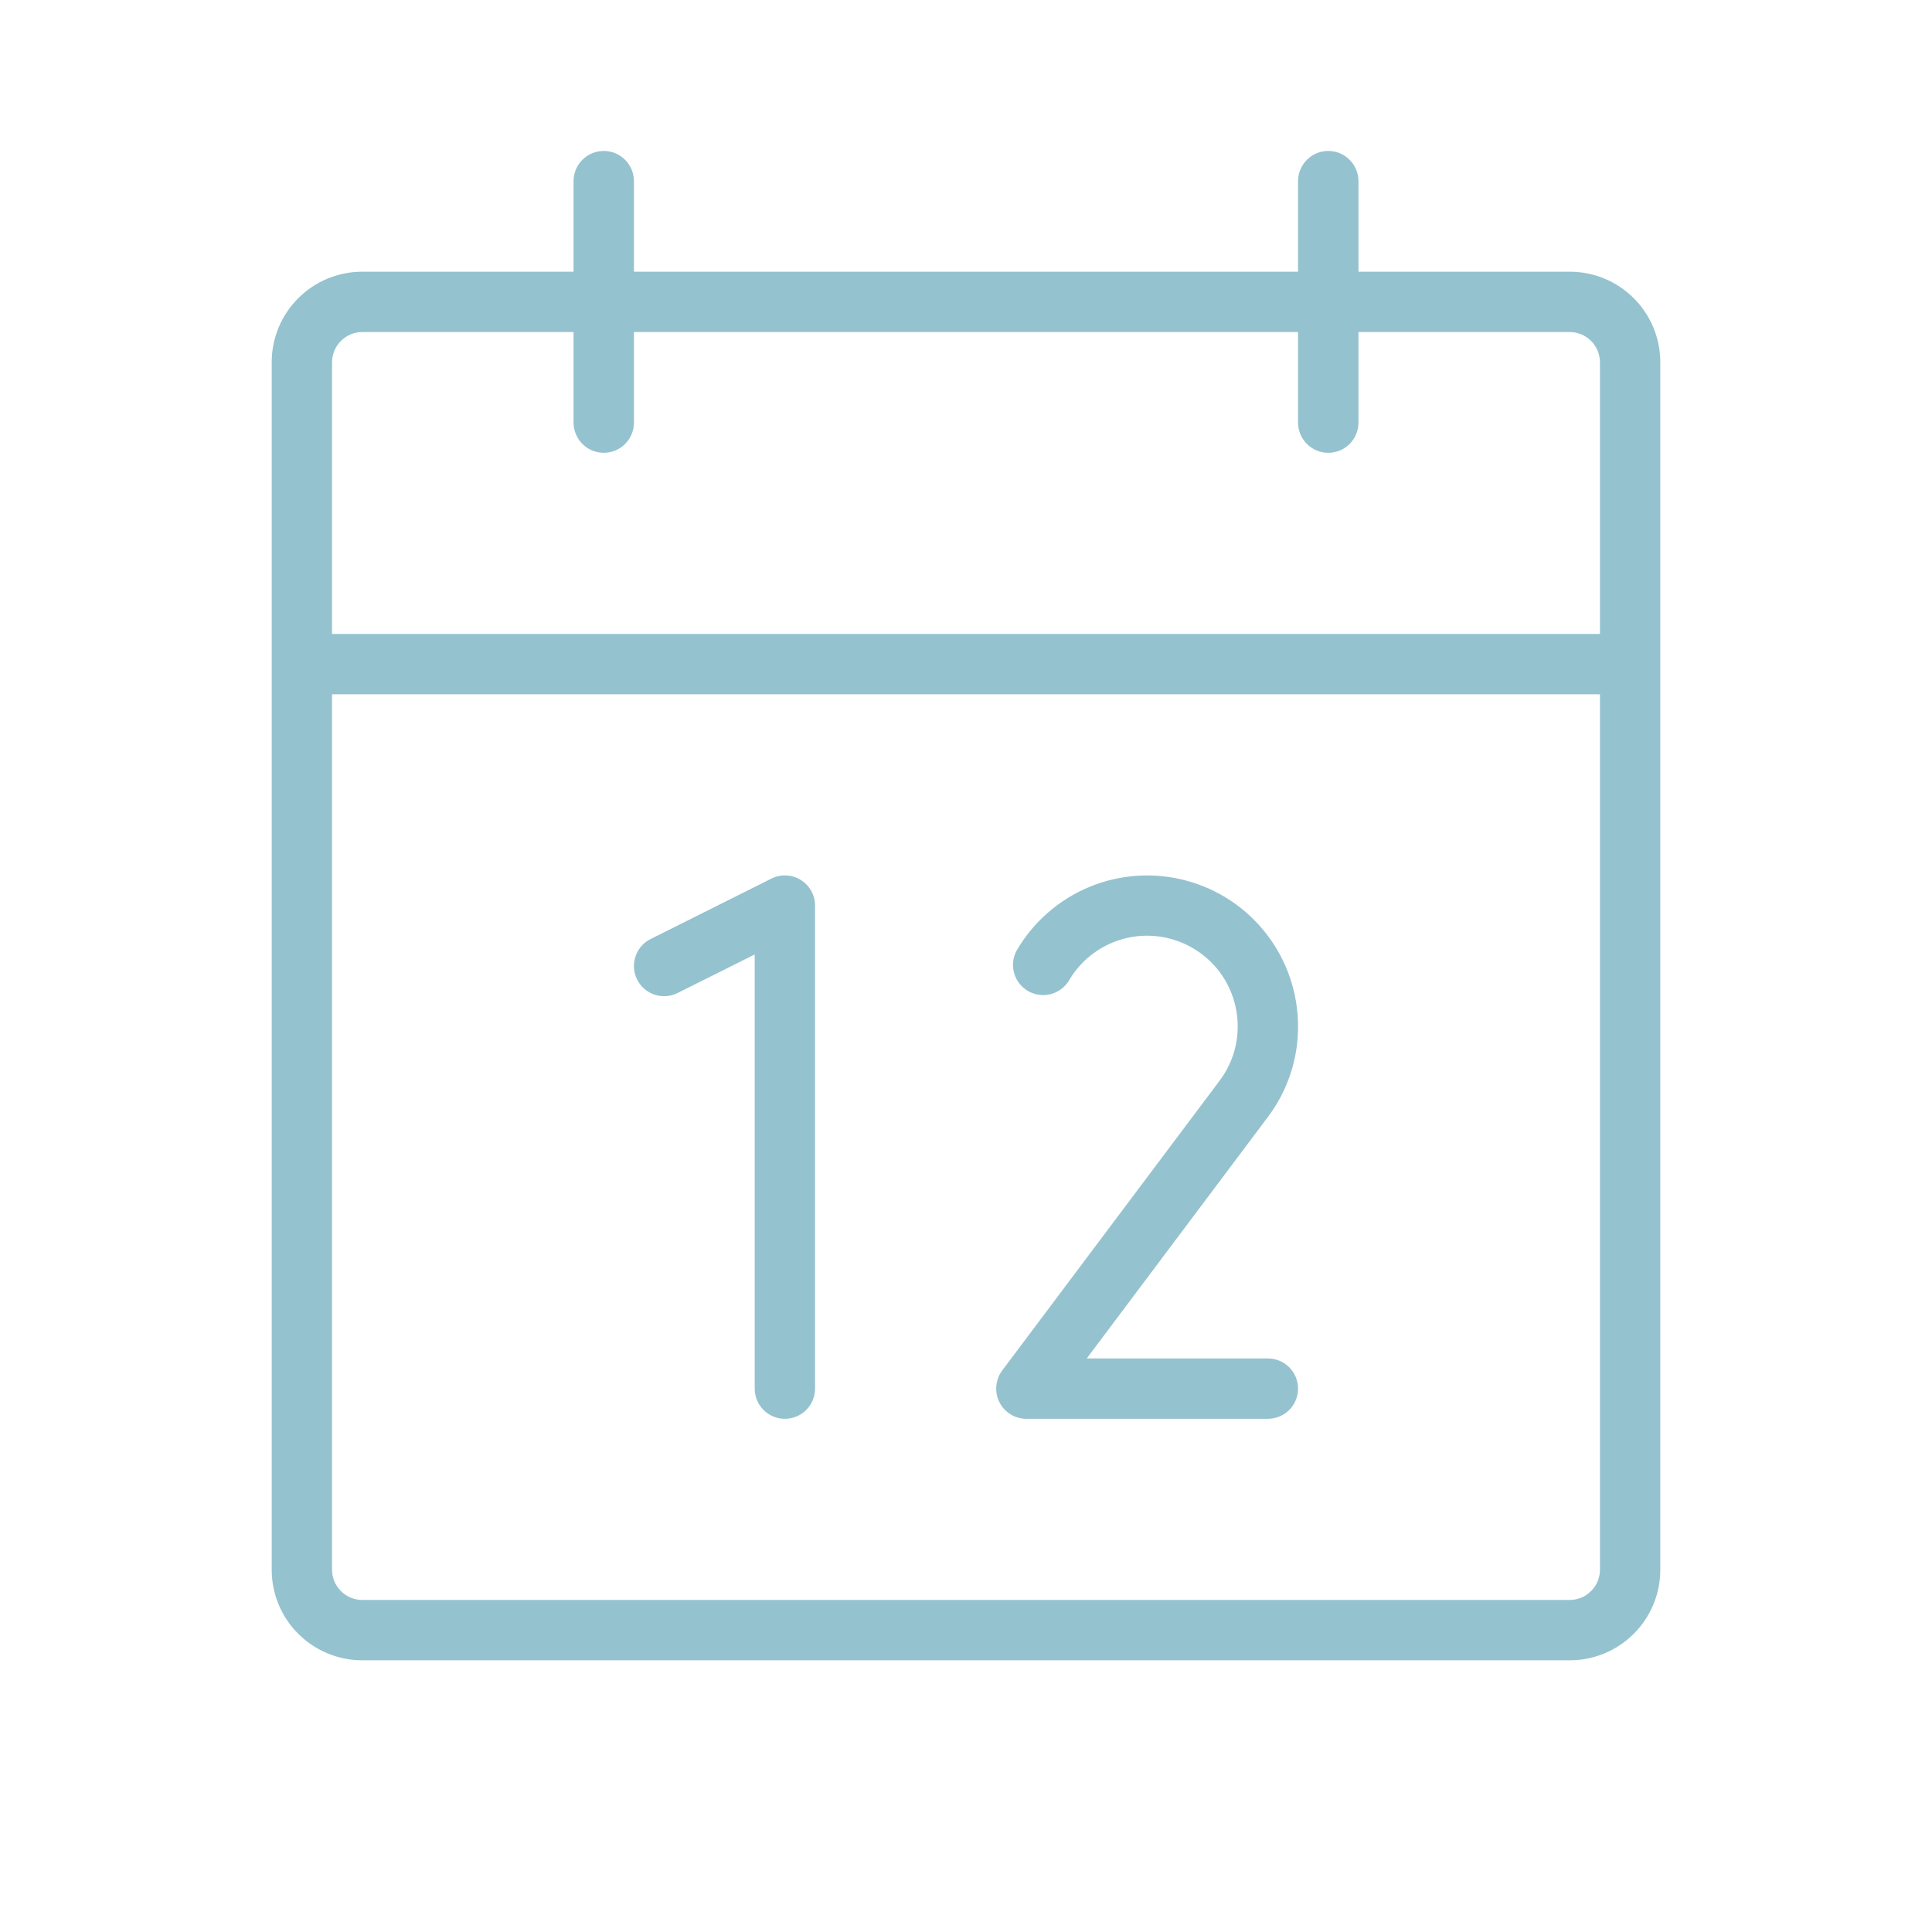 <svg width="30" height="30" viewBox="0 0 30 30" fill="none" xmlns="http://www.w3.org/2000/svg">
<path d="M24.375 4.219H21.094V2.812C21.094 2.688 21.044 2.569 20.956 2.481C20.869 2.393 20.749 2.344 20.625 2.344C20.501 2.344 20.381 2.393 20.294 2.481C20.206 2.569 20.156 2.688 20.156 2.812V4.219H9.844V2.812C9.844 2.688 9.794 2.569 9.706 2.481C9.619 2.393 9.499 2.344 9.375 2.344C9.251 2.344 9.131 2.393 9.044 2.481C8.956 2.569 8.906 2.688 8.906 2.812V4.219H5.625C5.252 4.219 4.894 4.367 4.631 4.631C4.367 4.894 4.219 5.252 4.219 5.625V24.375C4.219 24.748 4.367 25.106 4.631 25.369C4.894 25.633 5.252 25.781 5.625 25.781H24.375C24.748 25.781 25.106 25.633 25.369 25.369C25.633 25.106 25.781 24.748 25.781 24.375V5.625C25.781 5.252 25.633 4.894 25.369 4.631C25.106 4.367 24.748 4.219 24.375 4.219ZM5.625 5.156H8.906V6.562C8.906 6.687 8.956 6.806 9.044 6.894C9.131 6.982 9.251 7.031 9.375 7.031C9.499 7.031 9.619 6.982 9.706 6.894C9.794 6.806 9.844 6.687 9.844 6.562V5.156H20.156V6.562C20.156 6.687 20.206 6.806 20.294 6.894C20.381 6.982 20.501 7.031 20.625 7.031C20.749 7.031 20.869 6.982 20.956 6.894C21.044 6.806 21.094 6.687 21.094 6.562V5.156H24.375C24.499 5.156 24.619 5.206 24.706 5.294C24.794 5.381 24.844 5.501 24.844 5.625V9.844H5.156V5.625C5.156 5.501 5.206 5.381 5.294 5.294C5.381 5.206 5.501 5.156 5.625 5.156ZM24.375 24.844H5.625C5.501 24.844 5.381 24.794 5.294 24.706C5.206 24.619 5.156 24.499 5.156 24.375V10.781H24.844V24.375C24.844 24.499 24.794 24.619 24.706 24.706C24.619 24.794 24.499 24.844 24.375 24.844ZM12.656 14.062V21.562C12.656 21.687 12.607 21.806 12.519 21.894C12.431 21.982 12.312 22.031 12.188 22.031C12.063 22.031 11.944 21.982 11.856 21.894C11.768 21.806 11.719 21.687 11.719 21.562V14.821L10.522 15.419C10.411 15.475 10.282 15.484 10.164 15.445C10.046 15.406 9.949 15.321 9.893 15.21C9.837 15.098 9.828 14.97 9.868 14.852C9.907 14.734 9.991 14.636 10.103 14.581L11.978 13.643C12.049 13.607 12.129 13.59 12.209 13.594C12.288 13.598 12.366 13.621 12.434 13.664C12.502 13.706 12.558 13.764 12.597 13.834C12.636 13.904 12.656 13.983 12.656 14.062ZM19.688 17.344L16.875 21.094H19.688C19.812 21.094 19.931 21.143 20.019 21.231C20.107 21.319 20.156 21.438 20.156 21.562C20.156 21.687 20.107 21.806 20.019 21.894C19.931 21.982 19.812 22.031 19.688 22.031H15.938C15.85 22.031 15.765 22.007 15.691 21.961C15.617 21.916 15.557 21.85 15.518 21.772C15.479 21.694 15.463 21.607 15.471 21.52C15.479 21.434 15.51 21.351 15.562 21.281L18.935 16.785C19.12 16.541 19.22 16.243 19.219 15.938C19.219 15.628 19.117 15.326 18.929 15.08C18.74 14.835 18.476 14.658 18.176 14.578C17.877 14.497 17.56 14.518 17.273 14.637C16.987 14.756 16.748 14.966 16.594 15.234C16.529 15.336 16.427 15.409 16.31 15.438C16.192 15.467 16.068 15.449 15.964 15.389C15.859 15.328 15.782 15.23 15.748 15.114C15.714 14.997 15.727 14.873 15.783 14.766C16.041 14.319 16.439 13.97 16.916 13.772C17.392 13.575 17.921 13.54 18.419 13.674C18.918 13.807 19.358 14.101 19.672 14.511C19.986 14.92 20.156 15.422 20.156 15.938C20.158 16.445 19.993 16.939 19.688 17.344Z" fill="#95C2CF"/>
</svg>
